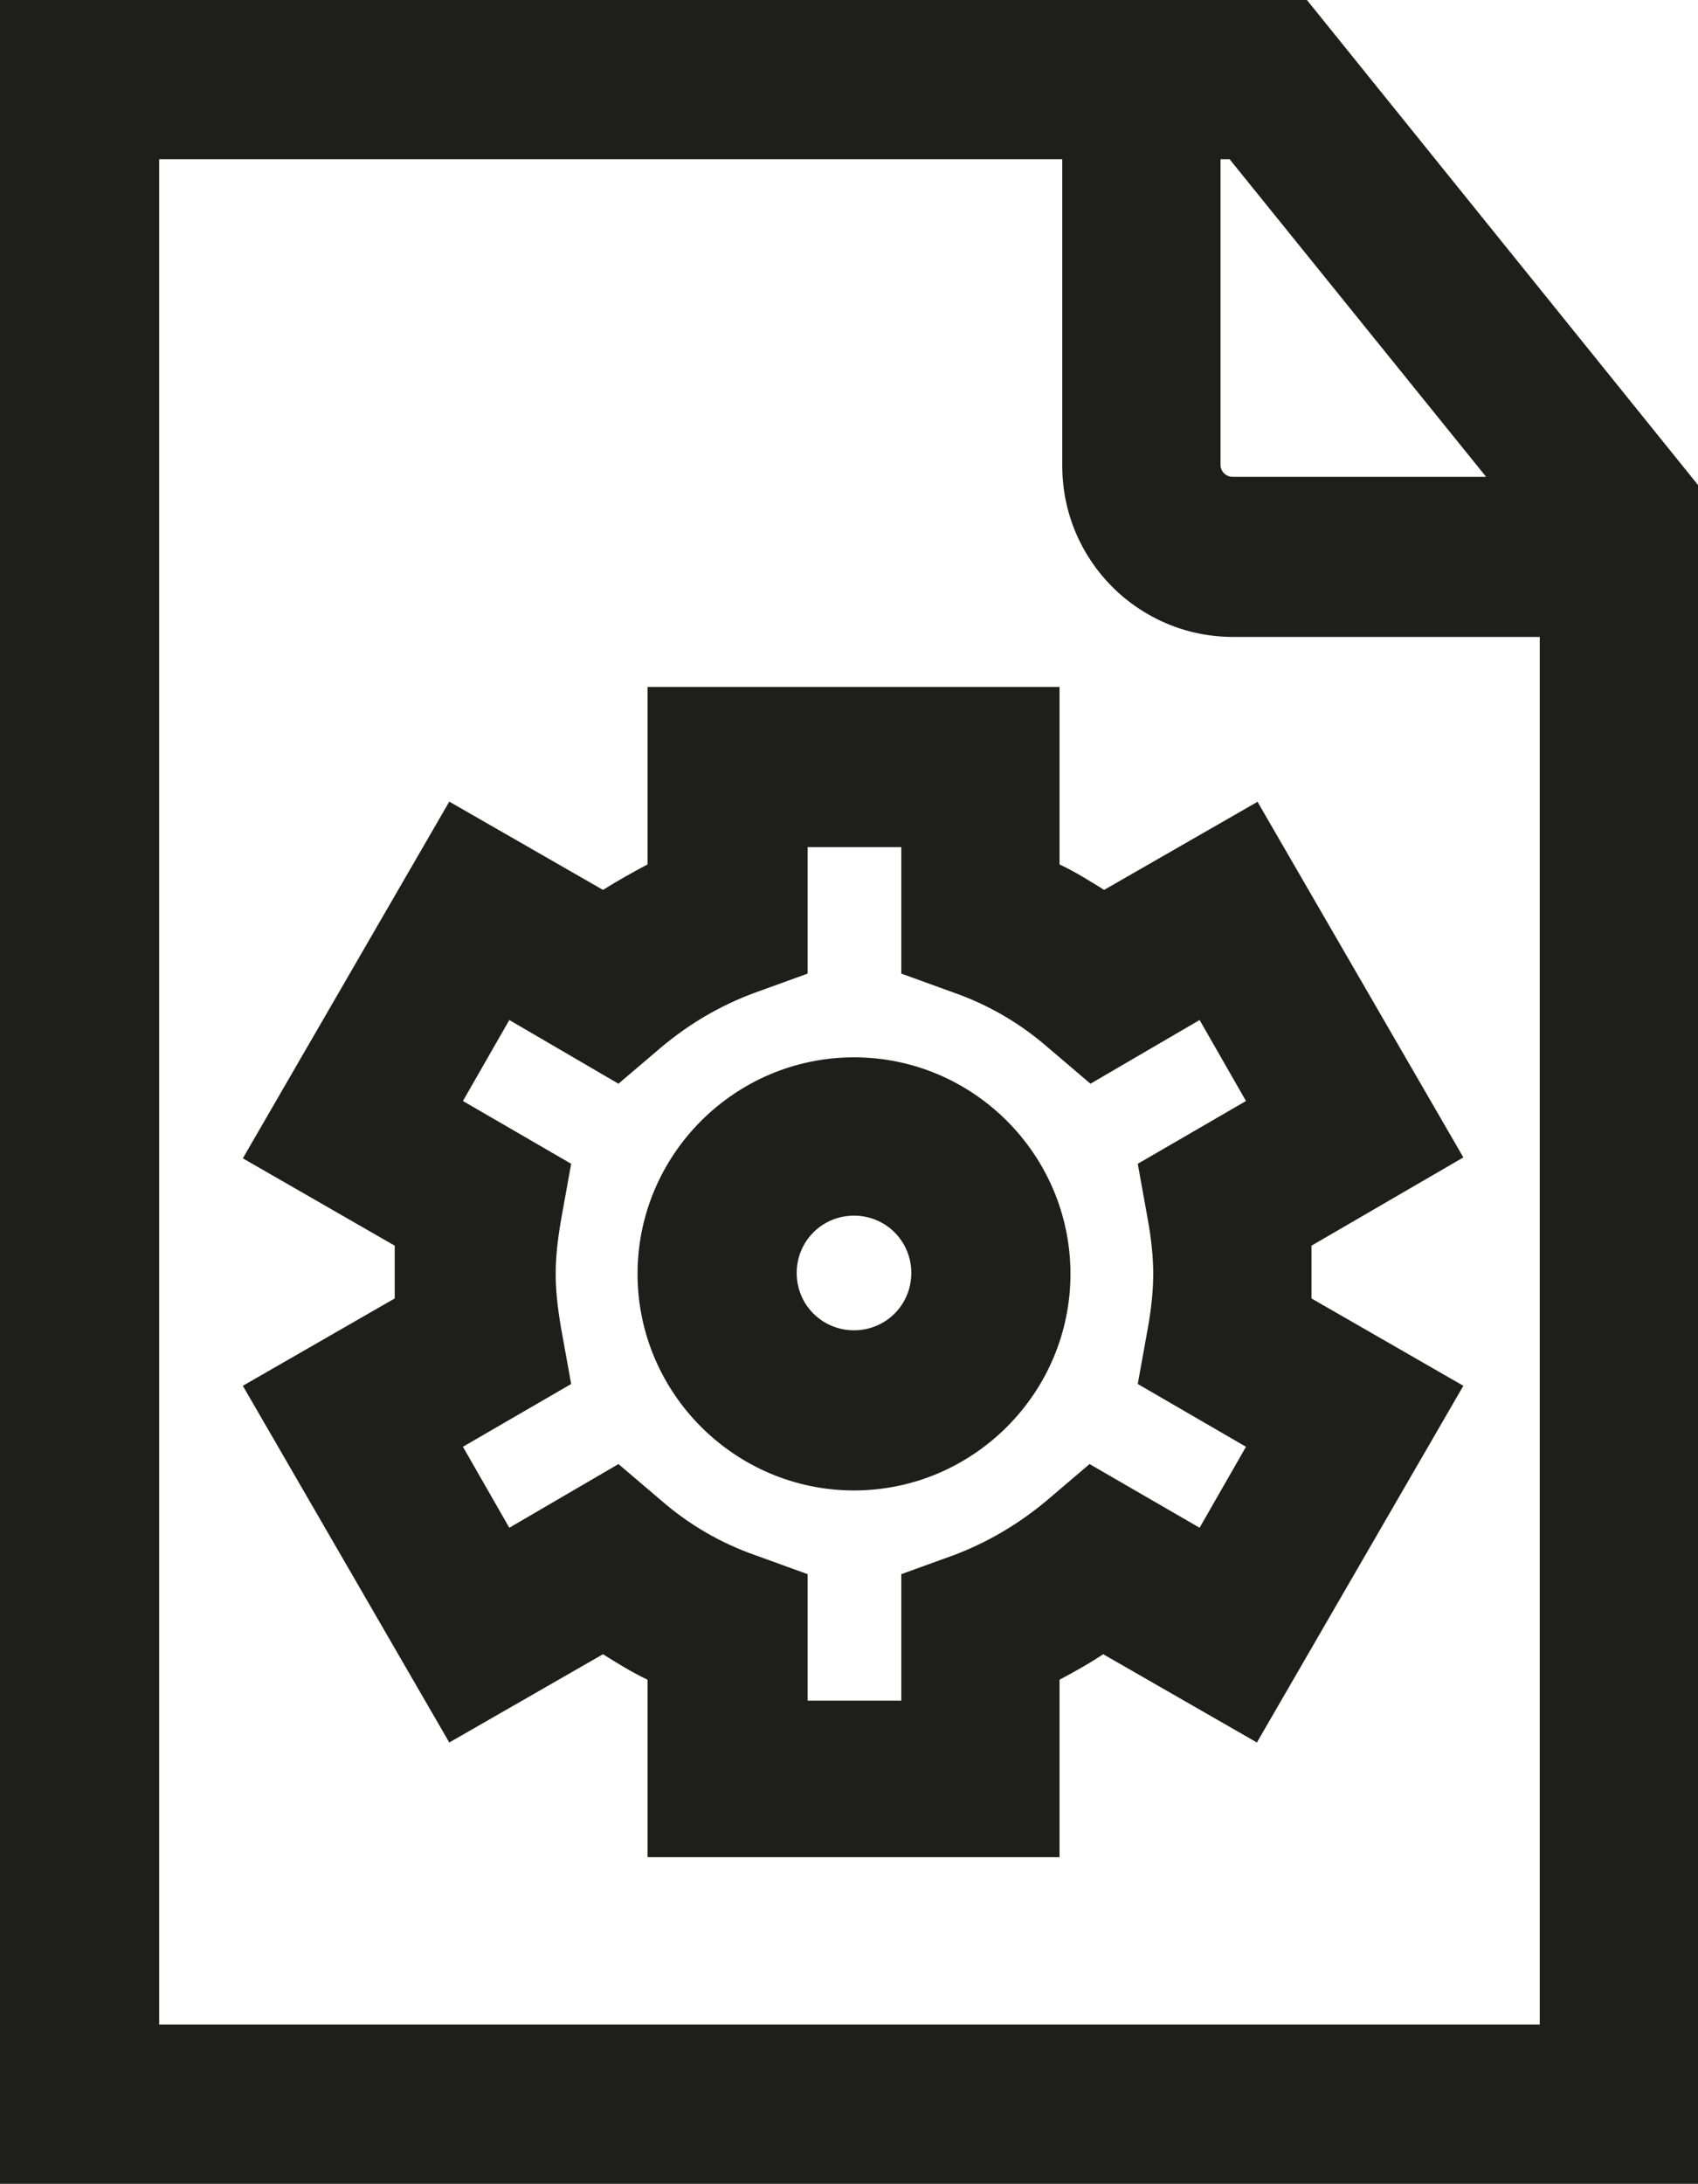 <?xml version="1.0" encoding="UTF-8"?>
<svg id="Ebene_2" xmlns="http://www.w3.org/2000/svg" viewBox="0 0 18.67 24">
  <defs>
    <style>
      .cls-1 {
        fill: #1e1e1c;
      }
    </style>
  </defs>
  <g id="_x33_219">
    <path class="cls-1" d="M14.37,0H0v24h18.67V5.33L14.37,0ZM16.35,5.24h-2.8c-.07,0-.13-.06-.13-.13V1.75h.1l2.82,3.49ZM1.75,22.25V1.75h9.93v3.37c0,1.04.84,1.88,1.88,1.88h3.37v15.25H1.75ZM9.39,11.62c-1.31,0-2.38,1.07-2.38,2.38s1.07,2.38,2.38,2.38,2.38-1.07,2.38-2.38-1.07-2.38-2.38-2.38ZM9.39,14.62c-.35,0-.63-.28-.63-.63s.28-.63.63-.63.63.28.63.63-.28.63-.63.63ZM13.83,8.81l-1.69.97c-.16-.1-.32-.2-.49-.28v-1.95h-4.53v1.95c-.17.09-.33.18-.49.28l-1.69-.97-2.27,3.92,1.67.96c0,.1,0,.2,0,.29s0,.19,0,.29l-1.67.96,2.27,3.92,1.69-.97c.16.1.32.2.49.28v1.95h4.53v-1.95c.17-.09.33-.18.48-.28l1.69.97,2.27-3.92-1.67-.96c0-.1,0-.19,0-.29s0-.19,0-.29l1.67-.97-2.27-3.92ZM12.62,13.4c.04.22.06.42.06.6s-.02.38-.06.6l-.11.61,1.19.69-.51.89-1.21-.7-.47.4c-.31.26-.65.46-1.02.6l-.58.21v1.39h-1.03v-1.39l-.58-.21c-.37-.13-.72-.33-1.03-.6l-.47-.4-1.2.7-.51-.89,1.19-.69-.11-.61c-.04-.23-.06-.42-.06-.6s.02-.37.06-.6l.11-.61-1.19-.69.51-.89,1.2.7.47-.4c.31-.26.65-.46,1.03-.6l.58-.21v-1.39h1.03v1.39l.58.21c.37.13.72.33,1.03.6l.47.4,1.2-.7.51.89-1.19.69.11.61Z"/>
  </g>
</svg>
